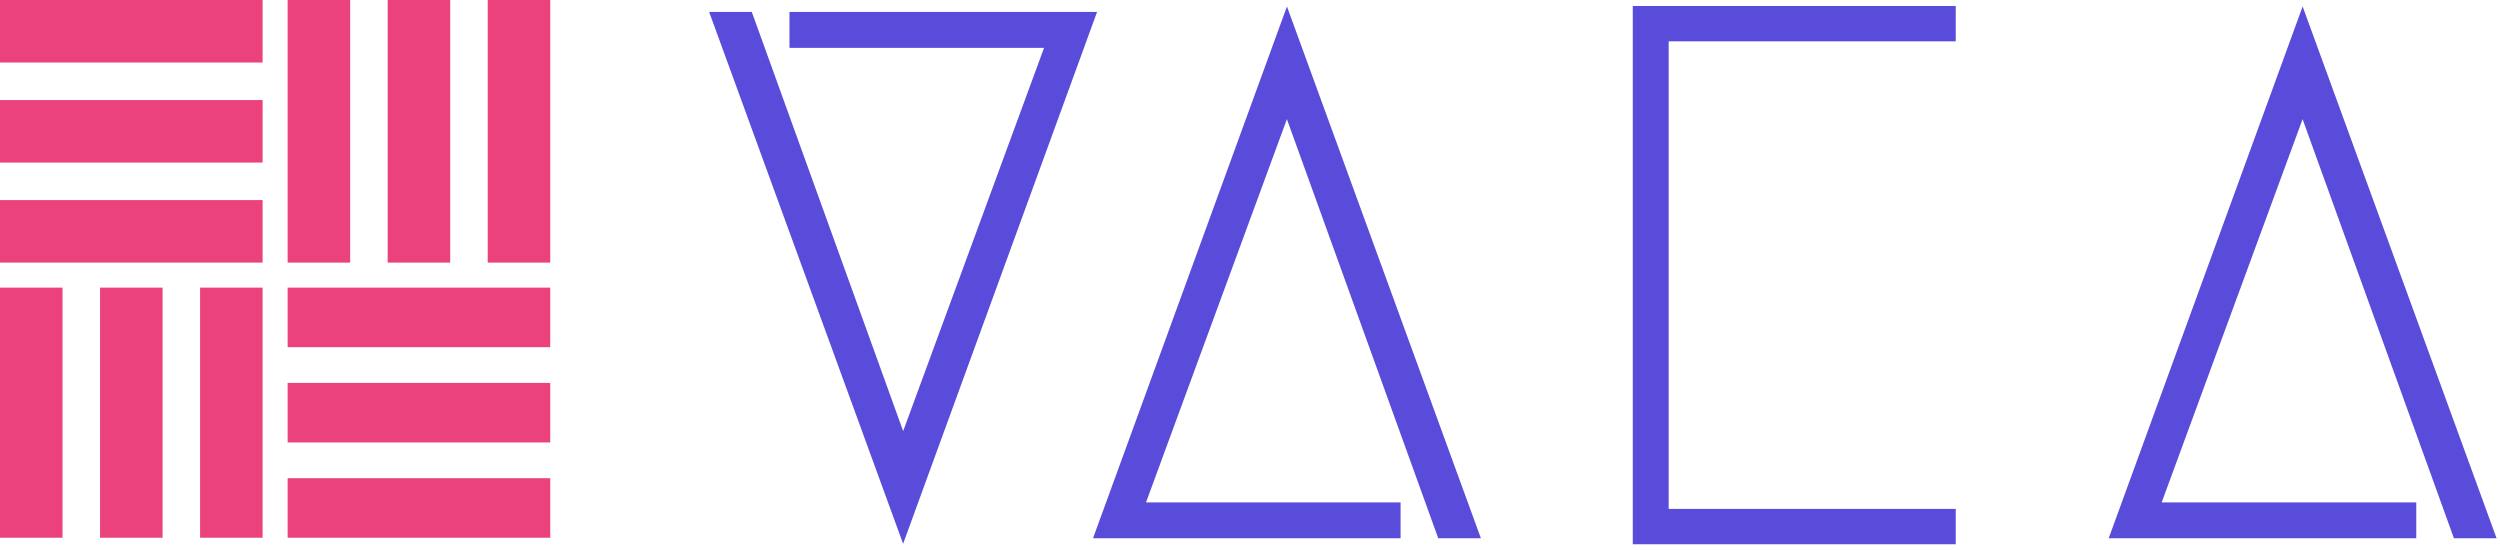 <svg width="209" height="46" viewBox="0 0 209 46" fill="none" xmlns="http://www.w3.org/2000/svg">
<rect width="21.954" height="5.227" fill="#EB427E"/>
<rect y="8.364" width="21.954" height="5.227" fill="#EB427E"/>
<rect y="16.727" width="21.954" height="5.227" fill="#EB427E"/>
<rect x="24.046" y="21.954" width="21.954" height="5.227" transform="rotate(-90 24.046 21.954)" fill="#EB427E"/>
<rect x="32.409" y="21.954" width="21.954" height="5.227" transform="rotate(-90 32.409 21.954)" fill="#EB427E"/>
<rect x="40.773" y="21.954" width="21.954" height="5.227" transform="rotate(-90 40.773 21.954)" fill="#EB427E"/>
<rect x="8.364" y="44.955" width="20.909" height="5.227" transform="rotate(-90 8.364 44.955)" fill="#EB427E"/>
<rect y="44.955" width="20.909" height="5.227" transform="rotate(-90 0 44.955)" fill="#EB427E"/>
<rect x="16.727" y="44.955" width="20.909" height="5.227" transform="rotate(-90 16.727 44.955)" fill="#EB427E"/>
<rect x="46" y="36.989" width="21.954" height="4.978" transform="rotate(180 46 36.989)" fill="#EB427E"/>
<rect x="46" y="44.955" width="21.954" height="4.978" transform="rotate(180 46 44.955)" fill="#EB427E"/>
<rect x="46" y="29.024" width="21.954" height="4.978" transform="rotate(180 46 29.024)" fill="#EB427E"/>
<path d="M88 3.5H66.5V1.5H91L75.5 44L60 1.5H62.5L75.5 37.5L88 3.5Z" fill="#594CDA"/>
<path d="M66.5 1V1.5M66.5 1.5V3.5H88L75.5 37.5L62.5 1.5H60L75.5 44L91 1.5H66.5Z" stroke="#594CDA"/>
<path d="M95.09 42.5L116.589 42.5V44.5L92.09 44.5L107.589 2L123.089 44.5H120.589L107.589 8.5L95.09 42.5Z" fill="#594CDA"/>
<path d="M116.589 45V44.5M116.589 44.5V42.5L95.09 42.5L107.589 8.5L120.589 44.5H123.089L107.589 2L92.09 44.5L116.589 44.5Z" stroke="#594CDA"/>
<path d="M180 42.5L201.5 42.5V44.5L177 44.5L192.5 2L208 44.5H205.5L192.5 8.5L180 42.5Z" fill="#594CDA"/>
<path d="M201.5 45V44.5M201.5 44.5V42.5L180 42.5L192.5 8.5L205.5 44.5H208L192.5 2L177 44.5L201.5 44.5Z" stroke="#594CDA"/>
<path d="M137 45H163V43.044H139V2.956H163V1H137V45Z" fill="#594CDA" stroke="#594CDA"/>
</svg>
